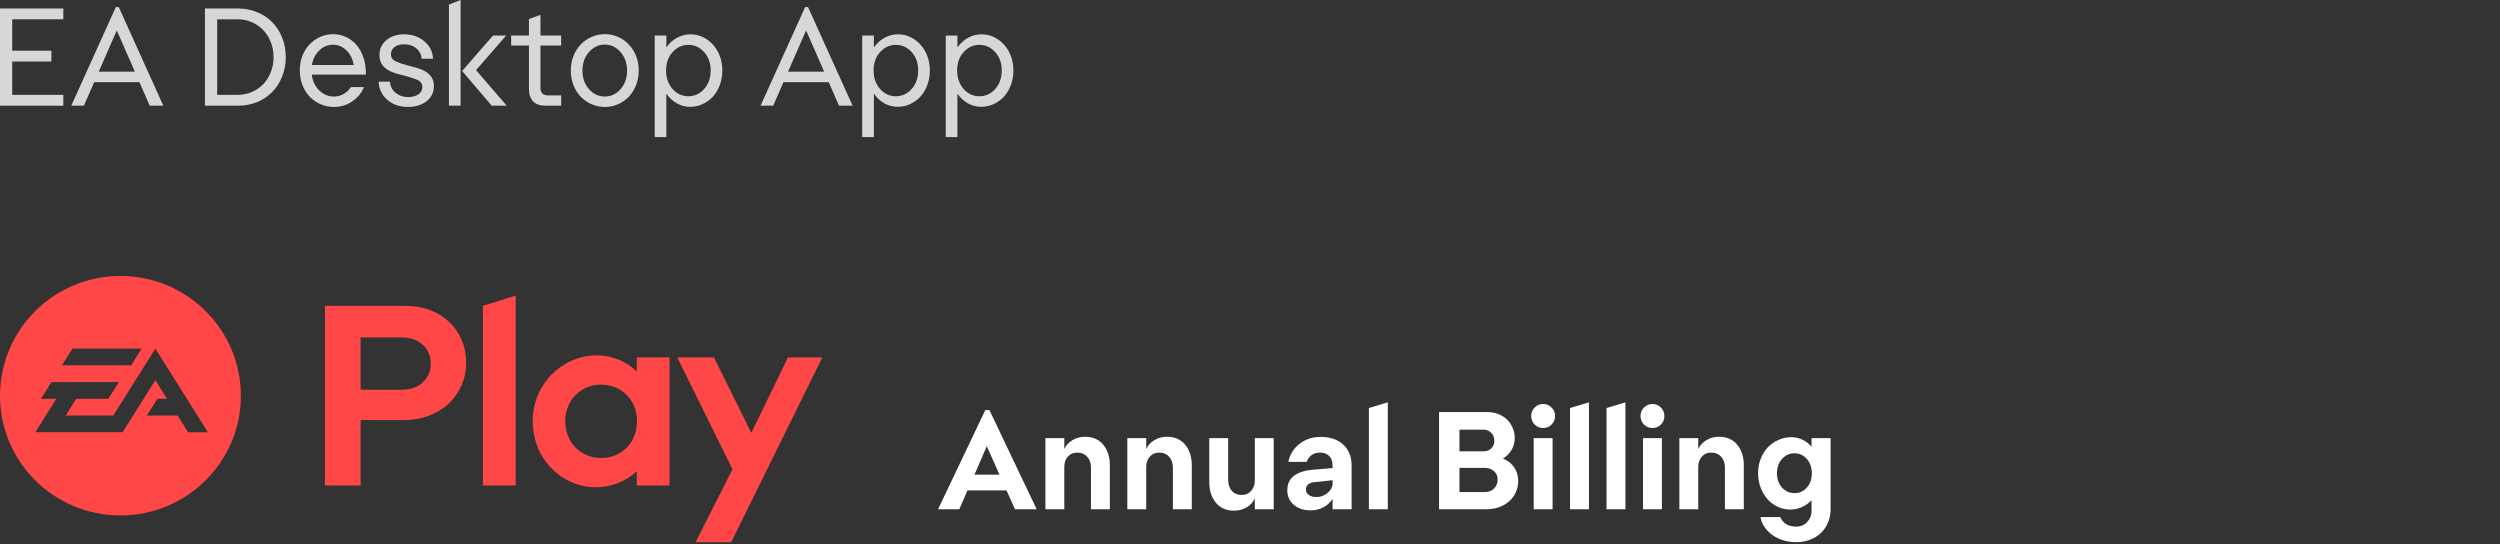 <svg width="216" height="47" viewBox="0 0 216 47" fill="none" xmlns="http://www.w3.org/2000/svg">
<rect x="0" y="0" width="216" height="47" fill="#333333" stroke="none"/>
<path d="M5.472 9.132H0V0.732H5.472V1.668H1.056V4.38H4.44V5.316H1.056V8.196H5.472V9.132Z" fill="#D7D7D7"/>
<path d="M12.936 9.132L12.048 7.104H8.136L7.248 9.132H6.156L10.008 0.612H10.26L14.112 9.132H12.936ZM8.532 6.192H11.652L10.092 2.628L8.532 6.192Z" fill="#D7D7D7"/>
<path d="M20.551 9.132H17.707V0.732H20.551C21.143 0.732 21.691 0.836 22.195 1.044C22.699 1.244 23.135 1.528 23.503 1.896C23.871 2.264 24.159 2.708 24.367 3.228C24.583 3.748 24.691 4.316 24.691 4.932C24.691 5.548 24.583 6.116 24.367 6.636C24.159 7.156 23.871 7.6 23.503 7.968C23.135 8.336 22.699 8.624 22.195 8.832C21.691 9.032 21.143 9.132 20.551 9.132ZM20.551 1.668H18.763V8.196H20.551C20.967 8.196 21.363 8.116 21.739 7.956C22.115 7.796 22.443 7.576 22.723 7.296C23.003 7.008 23.223 6.664 23.383 6.264C23.551 5.856 23.635 5.412 23.635 4.932C23.635 4.452 23.551 4.012 23.383 3.612C23.223 3.204 23.003 2.86 22.723 2.58C22.443 2.292 22.115 2.068 21.739 1.908C21.363 1.748 20.967 1.668 20.551 1.668Z" fill="#D7D7D7"/>
<path d="M28.843 9.24C28.435 9.24 28.051 9.16 27.691 9C27.331 8.84 27.019 8.624 26.755 8.352C26.491 8.072 26.283 7.74 26.131 7.356C25.979 6.964 25.903 6.54 25.903 6.084C25.903 5.636 25.975 5.22 26.119 4.836C26.271 4.452 26.475 4.124 26.731 3.852C26.995 3.572 27.303 3.352 27.655 3.192C28.007 3.032 28.383 2.952 28.783 2.952C29.167 2.952 29.531 3.032 29.875 3.192C30.219 3.344 30.519 3.564 30.775 3.852C31.031 4.14 31.235 4.5 31.387 4.932C31.539 5.356 31.615 5.836 31.615 6.372V6.444H26.935C27.007 7.004 27.223 7.46 27.583 7.812C27.943 8.164 28.363 8.34 28.843 8.34C29.147 8.34 29.427 8.268 29.683 8.124C29.947 7.972 30.159 7.772 30.319 7.524H31.447C31.231 8.044 30.887 8.46 30.415 8.772C29.951 9.084 29.427 9.24 28.843 9.24ZM28.771 3.864C28.323 3.864 27.927 4.028 27.583 4.356C27.247 4.684 27.035 5.104 26.947 5.616H30.559C30.479 5.104 30.271 4.684 29.935 4.356C29.599 4.028 29.211 3.864 28.771 3.864Z" fill="#D7D7D7"/>
<path d="M32.783 4.752C32.791 4.216 32.995 3.784 33.395 3.456C33.803 3.128 34.307 2.964 34.907 2.964C35.603 2.964 36.187 3.164 36.659 3.564C37.131 3.956 37.383 4.46 37.415 5.076H36.431C36.399 4.7 36.243 4.4 35.963 4.176C35.691 3.944 35.343 3.828 34.919 3.828C34.567 3.828 34.287 3.908 34.079 4.068C33.879 4.228 33.779 4.432 33.779 4.68C33.779 4.968 33.919 5.176 34.199 5.304C34.479 5.432 34.803 5.544 35.171 5.64C35.435 5.704 35.703 5.776 35.975 5.856C36.255 5.928 36.503 6.028 36.719 6.156C36.943 6.276 37.127 6.44 37.271 6.648C37.415 6.848 37.487 7.108 37.487 7.428C37.487 7.988 37.271 8.432 36.839 8.76C36.407 9.08 35.879 9.24 35.255 9.24C34.535 9.24 33.939 9.036 33.467 8.628C32.995 8.22 32.743 7.696 32.711 7.056H33.695C33.719 7.448 33.879 7.768 34.175 8.016C34.479 8.264 34.843 8.388 35.267 8.388C35.611 8.388 35.899 8.312 36.131 8.16C36.371 8.008 36.491 7.796 36.491 7.524C36.491 7.212 36.327 6.996 35.999 6.876C35.679 6.748 35.315 6.632 34.907 6.528C34.659 6.472 34.407 6.404 34.151 6.324C33.895 6.244 33.667 6.14 33.467 6.012C33.267 5.884 33.103 5.72 32.975 5.52C32.847 5.312 32.783 5.056 32.783 4.752Z" fill="#D7D7D7"/>
<path d="M39.796 0V9.132H38.788V0.396L39.796 0ZM39.928 6.132L42.592 3.072H43.732L41.128 6.06L43.78 9.132H42.484L39.928 6.132Z" fill="#D7D7D7"/>
<path d="M45.701 7.656V3.936H44.165V3.072H45.701V1.644L46.697 1.284V3.072H48.485V3.936H46.697V7.608C46.697 7.816 46.753 7.976 46.865 8.088C46.977 8.192 47.145 8.244 47.369 8.244H48.485V9.132H47.117C46.661 9.132 46.309 9.008 46.061 8.76C45.821 8.504 45.701 8.136 45.701 7.656Z" fill="#D7D7D7"/>
<path d="M52.258 9.24C51.849 9.24 51.465 9.16 51.105 9C50.745 8.84 50.434 8.624 50.169 8.352C49.906 8.072 49.697 7.74 49.545 7.356C49.394 6.964 49.318 6.54 49.318 6.084C49.318 5.636 49.394 5.22 49.545 4.836C49.697 4.452 49.906 4.124 50.169 3.852C50.434 3.572 50.745 3.352 51.105 3.192C51.465 3.032 51.849 2.952 52.258 2.952C52.666 2.952 53.05 3.032 53.41 3.192C53.77 3.352 54.078 3.572 54.334 3.852C54.597 4.124 54.806 4.452 54.958 4.836C55.109 5.22 55.185 5.636 55.185 6.084C55.185 6.54 55.109 6.964 54.958 7.356C54.806 7.74 54.597 8.072 54.334 8.352C54.078 8.624 53.77 8.84 53.41 9C53.05 9.16 52.666 9.24 52.258 9.24ZM52.258 8.34C52.785 8.34 53.237 8.128 53.614 7.704C53.989 7.28 54.178 6.744 54.178 6.096C54.178 5.456 53.989 4.924 53.614 4.5C53.237 4.068 52.785 3.852 52.258 3.852C51.721 3.852 51.266 4.068 50.889 4.5C50.514 4.924 50.325 5.456 50.325 6.096C50.325 6.744 50.514 7.28 50.889 7.704C51.266 8.128 51.721 8.34 52.258 8.34Z" fill="#D7D7D7"/>
<path d="M57.573 11.844H56.565V3.072H57.573V4.104C57.813 3.752 58.113 3.476 58.473 3.276C58.841 3.068 59.233 2.964 59.649 2.964C60.033 2.964 60.393 3.044 60.729 3.204C61.065 3.364 61.357 3.584 61.605 3.864C61.853 4.136 62.049 4.464 62.193 4.848C62.337 5.224 62.409 5.636 62.409 6.084C62.409 6.532 62.337 6.952 62.193 7.344C62.049 7.728 61.853 8.06 61.605 8.34C61.357 8.612 61.061 8.828 60.717 8.988C60.381 9.148 60.021 9.228 59.637 9.228C59.221 9.228 58.833 9.128 58.473 8.928C58.113 8.72 57.813 8.44 57.573 8.088V11.844ZM59.469 3.876C58.941 3.876 58.489 4.084 58.113 4.5C57.737 4.916 57.549 5.444 57.549 6.084C57.549 6.732 57.737 7.268 58.113 7.692C58.489 8.108 58.941 8.316 59.469 8.316C60.005 8.316 60.461 8.108 60.837 7.692C61.213 7.268 61.401 6.732 61.401 6.084C61.401 5.444 61.213 4.916 60.837 4.5C60.461 4.084 60.005 3.876 59.469 3.876Z" fill="#D7D7D7"/>
<path d="M72.491 9.132L71.603 7.104H67.691L66.803 9.132H65.711L69.563 0.612H69.815L73.667 9.132H72.491ZM68.087 6.192H71.207L69.647 2.628L68.087 6.192Z" fill="#D7D7D7"/>
<path d="M75.503 11.844H74.495V3.072H75.503V4.104C75.743 3.752 76.043 3.476 76.403 3.276C76.771 3.068 77.163 2.964 77.579 2.964C77.963 2.964 78.323 3.044 78.659 3.204C78.995 3.364 79.287 3.584 79.535 3.864C79.783 4.136 79.979 4.464 80.123 4.848C80.267 5.224 80.339 5.636 80.339 6.084C80.339 6.532 80.267 6.952 80.123 7.344C79.979 7.728 79.783 8.06 79.535 8.34C79.287 8.612 78.991 8.828 78.647 8.988C78.311 9.148 77.951 9.228 77.567 9.228C77.151 9.228 76.763 9.128 76.403 8.928C76.043 8.72 75.743 8.44 75.503 8.088V11.844ZM77.399 3.876C76.871 3.876 76.419 4.084 76.043 4.5C75.667 4.916 75.479 5.444 75.479 6.084C75.479 6.732 75.667 7.268 76.043 7.692C76.419 8.108 76.871 8.316 77.399 8.316C77.935 8.316 78.391 8.108 78.767 7.692C79.143 7.268 79.331 6.732 79.331 6.084C79.331 5.444 79.143 4.916 78.767 4.5C78.391 4.084 77.935 3.876 77.399 3.876Z" fill="#D7D7D7"/>
<path d="M82.721 11.844H81.713V3.072H82.721V4.104C82.961 3.752 83.261 3.476 83.621 3.276C83.989 3.068 84.381 2.964 84.797 2.964C85.181 2.964 85.541 3.044 85.877 3.204C86.213 3.364 86.505 3.584 86.753 3.864C87.001 4.136 87.197 4.464 87.341 4.848C87.485 5.224 87.557 5.636 87.557 6.084C87.557 6.532 87.485 6.952 87.341 7.344C87.197 7.728 87.001 8.06 86.753 8.34C86.505 8.612 86.209 8.828 85.865 8.988C85.529 9.148 85.169 9.228 84.785 9.228C84.369 9.228 83.981 9.128 83.621 8.928C83.261 8.72 82.961 8.44 82.721 8.088V11.844ZM84.617 3.876C84.089 3.876 83.637 4.084 83.261 4.5C82.885 4.916 82.697 5.444 82.697 6.084C82.697 6.732 82.885 7.268 83.261 7.692C83.637 8.108 84.089 8.316 84.617 8.316C85.153 8.316 85.609 8.108 85.985 7.692C86.361 7.268 86.549 6.732 86.549 6.084C86.549 5.444 86.361 4.916 85.985 4.5C85.609 4.084 85.153 3.876 84.617 3.876Z" fill="#D7D7D7"/>
<path d="M71.048 30.882H68.082L64.915 37.4L61.682 30.882H58.516L63.288 40.548L60.099 46.844H63.177L71.048 30.882ZM51.937 39.572C50.22 39.572 48.837 38.264 48.837 36.401C48.837 34.539 50.22 33.231 51.937 33.231C53.677 33.231 55.037 34.539 55.037 36.401C55.037 38.264 53.677 39.572 51.937 39.572ZM51.447 42.099C52.83 42.099 54.078 41.59 55.015 40.724V41.944H57.846V30.882H55.015V32.101C54.123 31.214 52.896 30.704 51.558 30.704C48.66 30.704 46.028 33.099 46.028 36.403C46.028 39.705 48.616 42.099 51.447 42.099ZM44.556 25.538L41.725 26.425V41.944H44.556V25.538ZM34.724 33.675H31.156V29.153H34.724C36.195 29.153 37.221 30.084 37.221 31.414C37.221 32.745 36.195 33.675 34.724 33.675ZM28.078 26.425V41.944H31.156V36.291H34.946C38.001 36.291 40.275 34.184 40.275 31.325C40.275 28.486 38.09 26.425 35.057 26.425H28.078Z" fill="#FF4747"/>
<g clip-path="url(#clip0)">
<path d="M10.405 23.844C4.658 23.844 0 28.477 0 34.189C0 39.904 4.658 44.534 10.405 44.534C16.151 44.534 20.81 39.904 20.81 34.189C20.81 28.477 16.151 23.844 10.405 23.844ZM6.259 30.119H12.24L11.332 31.565H5.351L6.259 30.119ZM16.252 37.344L15.343 35.901H12.688L13.598 34.455H14.437L13.423 32.846L10.596 37.343H3.053L4.869 34.454H3.536L4.443 33.008H10.275L9.366 34.456H6.585L5.676 35.902H9.789L13.423 30.119L17.966 37.345H16.252V37.344Z" fill="#FF4747"/>
</g>
<path d="M87.696 44L86.964 42.368H83.592L82.884 44H81.048L85.128 35.432H85.488L89.568 44H87.696ZM84.192 41.012H86.352L85.26 38.552L84.192 41.012Z" fill="white"/>
<path d="M91.955 40.328V44H90.323V37.856H91.955V38.792C92.099 38.48 92.331 38.228 92.651 38.036C92.971 37.836 93.335 37.736 93.743 37.736C94.423 37.736 94.951 37.968 95.327 38.432C95.703 38.896 95.891 39.484 95.891 40.196V44H94.259V40.4C94.259 40.008 94.151 39.696 93.935 39.464C93.719 39.224 93.439 39.104 93.095 39.104C92.743 39.104 92.463 39.224 92.255 39.464C92.055 39.696 91.955 39.984 91.955 40.328Z" fill="white"/>
<path d="M99.034 40.328V44H97.401V37.856H99.034V38.792C99.177 38.48 99.409 38.228 99.73 38.036C100.05 37.836 100.414 37.736 100.822 37.736C101.502 37.736 102.03 37.968 102.406 38.432C102.782 38.896 102.97 39.484 102.97 40.196V44H101.338V40.4C101.338 40.008 101.23 39.696 101.014 39.464C100.798 39.224 100.518 39.104 100.174 39.104C99.822 39.104 99.541 39.224 99.334 39.464C99.133 39.696 99.034 39.984 99.034 40.328Z" fill="white"/>
<path d="M108.416 44V43.064C108.272 43.376 108.04 43.632 107.72 43.832C107.4 44.024 107.036 44.12 106.628 44.12C105.948 44.12 105.42 43.888 105.044 43.424C104.668 42.96 104.48 42.372 104.48 41.66V37.856H106.112V41.456C106.112 41.848 106.216 42.164 106.424 42.404C106.64 42.644 106.92 42.764 107.264 42.764C107.624 42.764 107.904 42.644 108.104 42.404C108.312 42.164 108.416 41.872 108.416 41.528V37.856H110.048V44H108.416Z" fill="white"/>
<path d="M115.134 44V43.1C114.934 43.412 114.67 43.656 114.342 43.832C114.014 44.008 113.638 44.096 113.214 44.096C112.662 44.096 112.19 43.94 111.798 43.628C111.414 43.308 111.222 42.888 111.222 42.368C111.222 41.824 111.41 41.408 111.786 41.12C112.17 40.832 112.658 40.66 113.25 40.604L115.134 40.436V40.244C115.134 39.852 115.03 39.564 114.822 39.38C114.622 39.196 114.37 39.104 114.066 39.104C113.762 39.104 113.514 39.176 113.322 39.32C113.138 39.456 112.994 39.652 112.89 39.908H111.306C111.45 39.26 111.774 38.74 112.278 38.348C112.79 37.948 113.402 37.748 114.114 37.748C114.49 37.748 114.842 37.8 115.17 37.904C115.498 38.008 115.778 38.164 116.01 38.372C116.25 38.572 116.438 38.828 116.574 39.14C116.71 39.444 116.778 39.796 116.778 40.196V44H115.134ZM112.83 42.308C112.83 42.492 112.914 42.644 113.082 42.764C113.25 42.884 113.47 42.944 113.742 42.944C113.91 42.944 114.074 42.916 114.234 42.86C114.402 42.796 114.55 42.712 114.678 42.608C114.814 42.504 114.922 42.384 115.002 42.248C115.09 42.104 115.134 41.956 115.134 41.804V41.492L113.55 41.66C113.302 41.684 113.118 41.756 112.998 41.876C112.886 41.988 112.83 42.132 112.83 42.308Z" fill="white"/>
<path d="M119.905 34.76V44H118.273V35.252L119.905 34.76Z" fill="white"/>
<path d="M131.174 41.564C131.174 41.916 131.102 42.244 130.958 42.548C130.822 42.844 130.63 43.1 130.382 43.316C130.142 43.532 129.854 43.7 129.518 43.82C129.182 43.94 128.818 44 128.426 44H124.334V35.6H128.498C128.834 35.6 129.146 35.656 129.434 35.768C129.73 35.88 129.982 36.036 130.19 36.236C130.398 36.428 130.562 36.664 130.682 36.944C130.81 37.216 130.874 37.516 130.874 37.844C130.874 38.22 130.782 38.564 130.598 38.876C130.414 39.18 130.166 39.428 129.854 39.62C130.286 39.796 130.614 40.056 130.838 40.4C131.062 40.744 131.174 41.132 131.174 41.564ZM128.186 37.124H126.098V38.996H128.186C128.45 38.996 128.67 38.912 128.846 38.744C129.022 38.576 129.11 38.36 129.11 38.096C129.11 37.808 129.022 37.576 128.846 37.4C128.67 37.216 128.45 37.124 128.186 37.124ZM126.098 42.512H128.282C128.61 42.512 128.878 42.412 129.086 42.212C129.294 42.004 129.398 41.74 129.398 41.42C129.398 41.132 129.294 40.896 129.086 40.712C128.878 40.52 128.61 40.424 128.282 40.424H126.098V42.512Z" fill="white"/>
<path d="M133.327 36.98C133.039 36.98 132.795 36.88 132.595 36.68C132.395 36.48 132.295 36.236 132.295 35.948C132.295 35.66 132.395 35.416 132.595 35.216C132.795 35.008 133.039 34.904 133.327 34.904C133.615 34.904 133.859 35.008 134.059 35.216C134.259 35.416 134.359 35.66 134.359 35.948C134.359 36.236 134.259 36.48 134.059 36.68C133.859 36.88 133.615 36.98 133.327 36.98ZM132.511 44V37.856H134.143V44H132.511Z" fill="white"/>
<path d="M137.284 34.76V44H135.652V35.252L137.284 34.76Z" fill="white"/>
<path d="M140.436 34.76V44H138.804V35.252L140.436 34.76Z" fill="white"/>
<path d="M142.772 36.98C142.484 36.98 142.24 36.88 142.04 36.68C141.84 36.48 141.74 36.236 141.74 35.948C141.74 35.66 141.84 35.416 142.04 35.216C142.24 35.008 142.484 34.904 142.772 34.904C143.06 34.904 143.304 35.008 143.504 35.216C143.704 35.416 143.804 35.66 143.804 35.948C143.804 36.236 143.704 36.48 143.504 36.68C143.304 36.88 143.06 36.98 142.772 36.98ZM141.956 44V37.856H143.588V44H141.956Z" fill="white"/>
<path d="M146.729 40.328V44H145.097V37.856H146.729V38.792C146.873 38.48 147.105 38.228 147.425 38.036C147.745 37.836 148.109 37.736 148.517 37.736C149.197 37.736 149.725 37.968 150.101 38.432C150.477 38.896 150.665 39.484 150.665 40.196V44H149.033V40.4C149.033 40.008 148.925 39.696 148.709 39.464C148.493 39.224 148.213 39.104 147.869 39.104C147.517 39.104 147.237 39.224 147.029 39.464C146.829 39.696 146.729 39.984 146.729 40.328Z" fill="white"/>
<path d="M154.683 44.024C154.307 44.024 153.951 43.948 153.615 43.796C153.279 43.636 152.983 43.42 152.727 43.148C152.479 42.868 152.279 42.536 152.127 42.152C151.975 41.76 151.899 41.34 151.899 40.892C151.899 40.436 151.975 40.016 152.127 39.632C152.279 39.248 152.483 38.92 152.739 38.648C153.003 38.376 153.307 38.164 153.651 38.012C154.003 37.852 154.375 37.772 154.767 37.772C155.103 37.772 155.423 37.844 155.727 37.988C156.031 38.132 156.295 38.336 156.519 38.6V37.856H158.163V44.024C158.163 44.432 158.087 44.808 157.935 45.152C157.791 45.504 157.587 45.804 157.323 46.052C157.067 46.3 156.755 46.492 156.387 46.628C156.019 46.772 155.619 46.844 155.187 46.844C154.811 46.844 154.447 46.792 154.095 46.688C153.751 46.584 153.439 46.436 153.159 46.244C152.887 46.052 152.655 45.82 152.463 45.548C152.279 45.284 152.159 44.992 152.103 44.672H153.819C153.923 44.936 154.091 45.14 154.323 45.284C154.555 45.428 154.843 45.5 155.187 45.5C155.579 45.5 155.899 45.364 156.147 45.092C156.395 44.828 156.519 44.512 156.519 44.144V43.22C156.287 43.468 156.011 43.664 155.691 43.808C155.379 43.952 155.043 44.024 154.683 44.024ZM155.043 42.608C155.467 42.608 155.823 42.448 156.111 42.128C156.399 41.808 156.543 41.396 156.543 40.892C156.543 40.388 156.399 39.976 156.111 39.656C155.823 39.328 155.467 39.164 155.043 39.164C154.619 39.164 154.259 39.328 153.963 39.656C153.675 39.976 153.531 40.388 153.531 40.892C153.531 41.396 153.675 41.808 153.963 42.128C154.259 42.448 154.619 42.608 155.043 42.608Z" fill="white"/>
<defs>
<clipPath id="clip0">
<rect width="20.841" height="20.721" fill="white" transform="translate(0 23.844)"/>
</clipPath>
</defs>
</svg>
